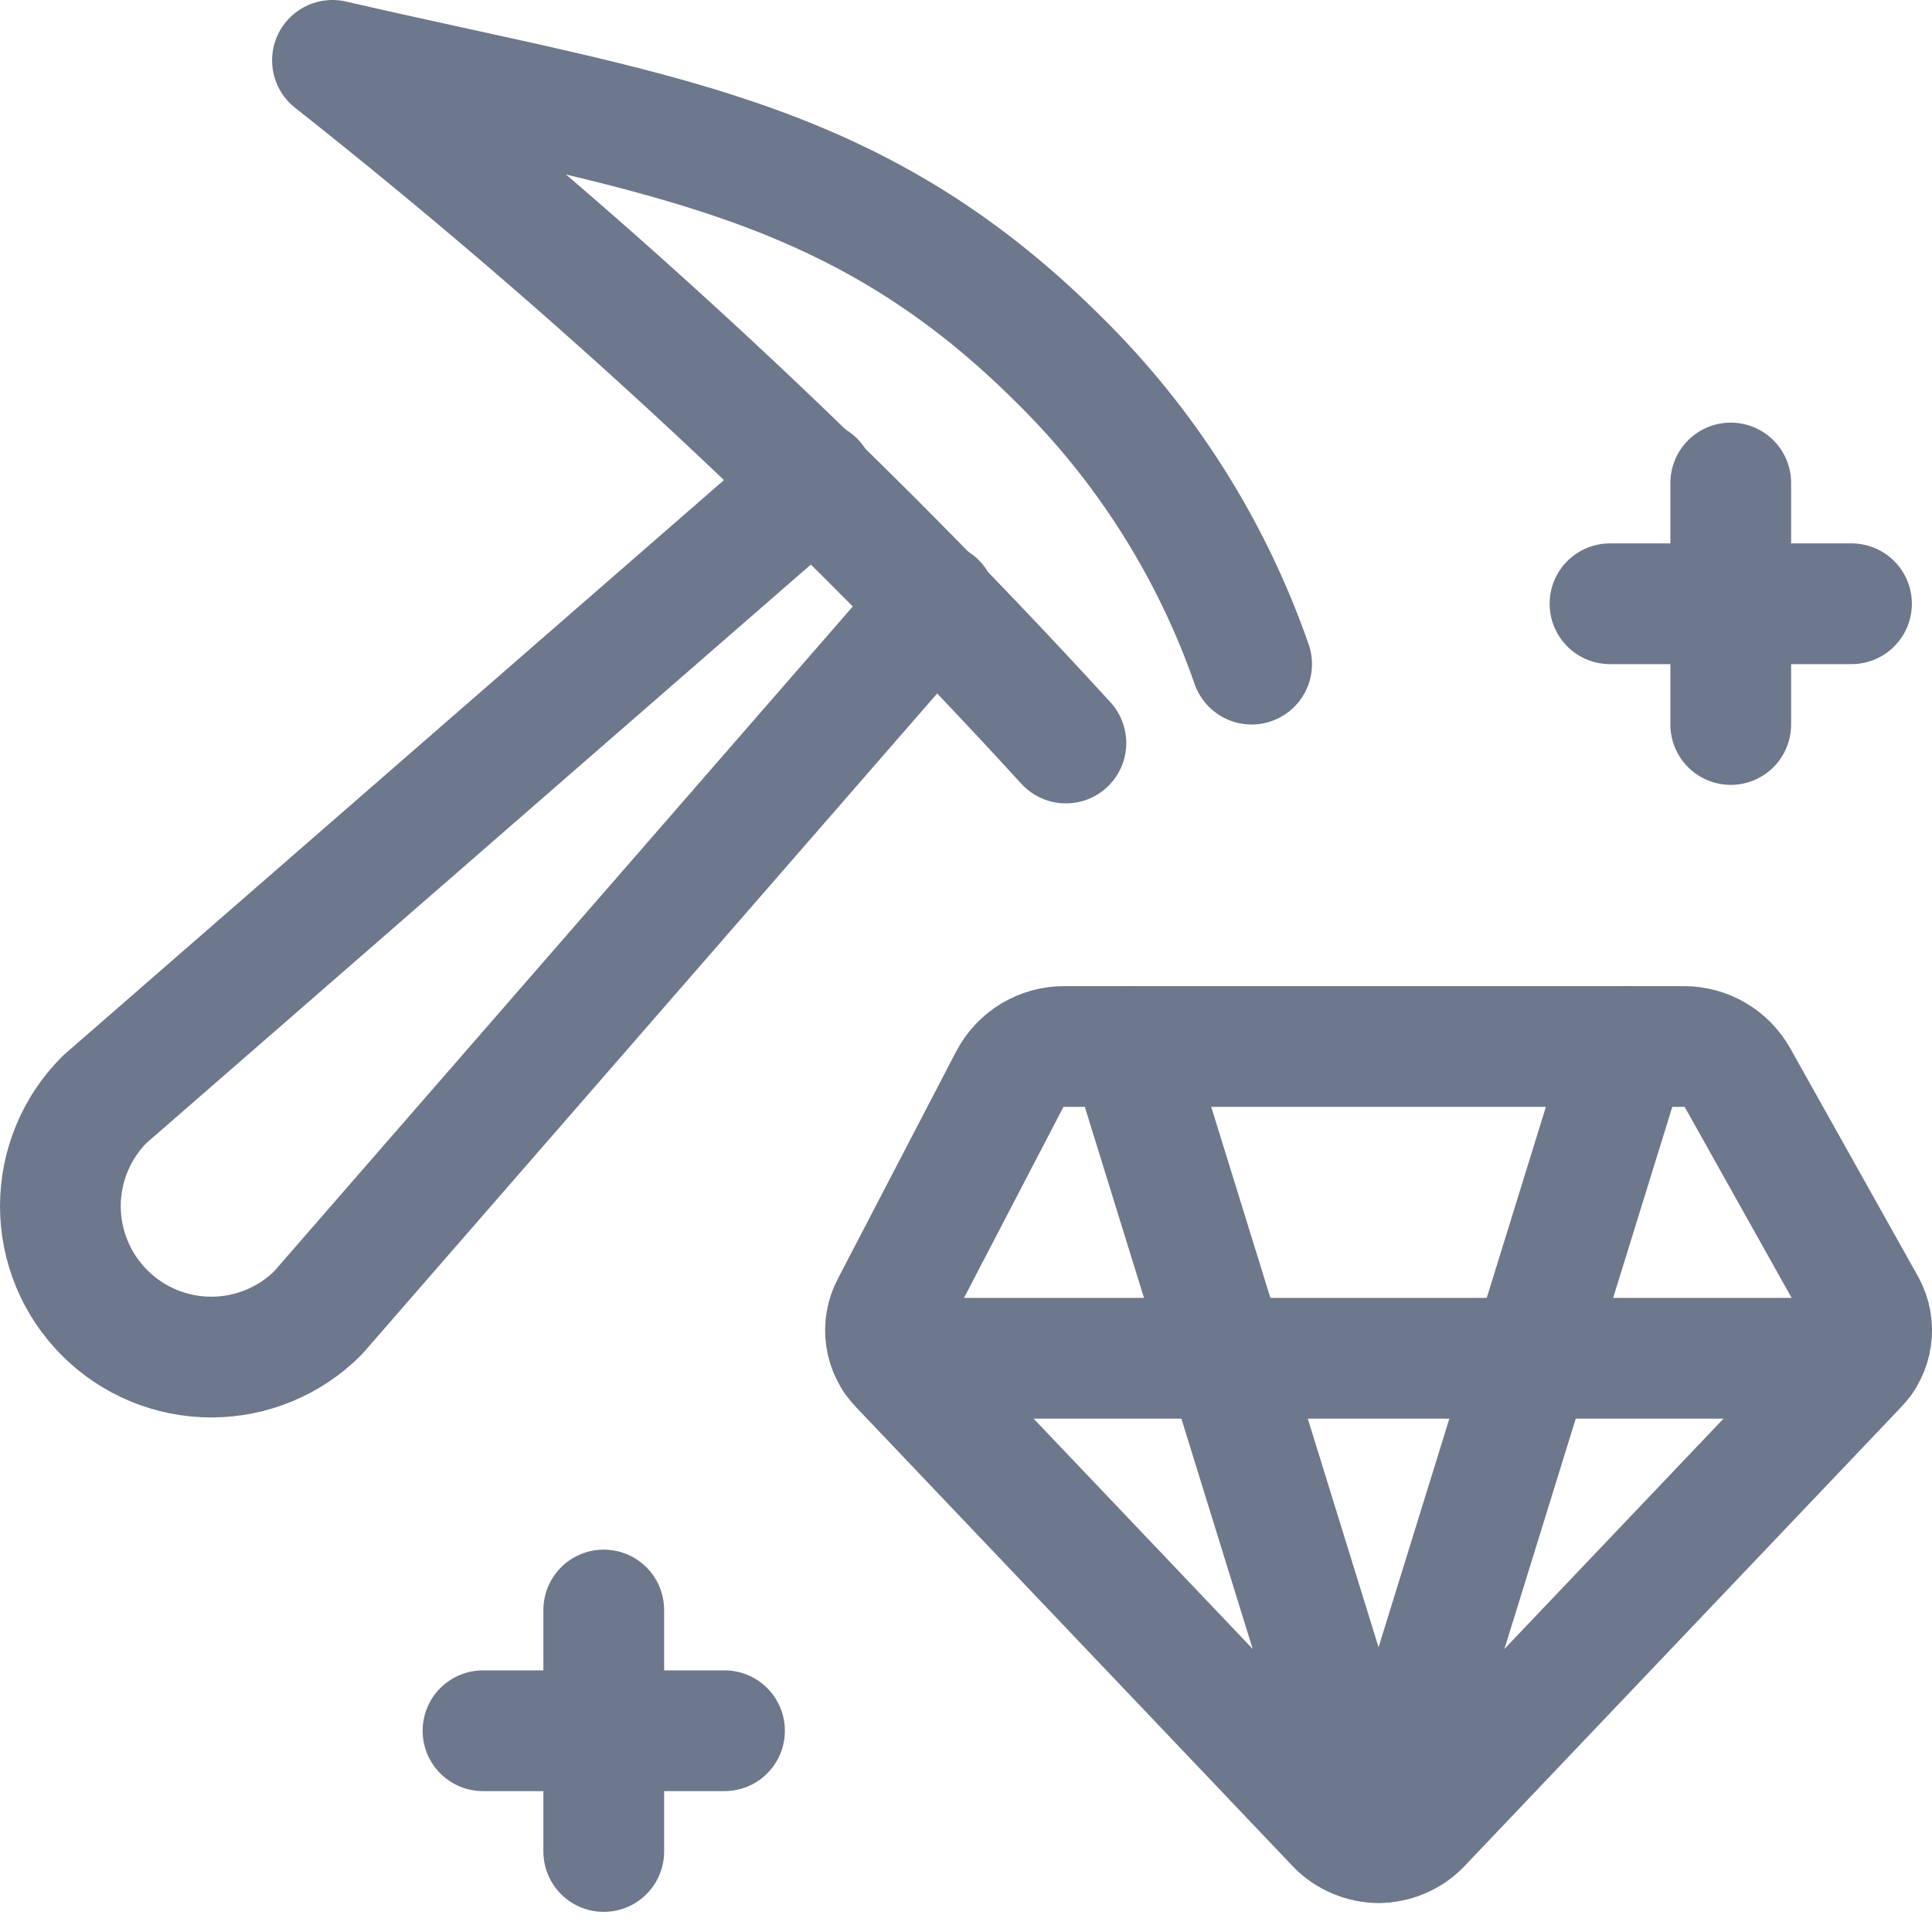 <svg width="24" height="24" viewBox="0 0 24 24" fill="none" xmlns="http://www.w3.org/2000/svg">
<g clip-path="url(#clip0_1331_11912)">
<path d="M11.628 7.488L3.951 16.308C3.777 16.483 3.57 16.621 3.343 16.715C3.115 16.81 2.871 16.858 2.625 16.858C2.379 16.858 2.135 16.81 1.907 16.715C1.68 16.621 1.473 16.483 1.299 16.308V16.308C0.948 15.957 0.75 15.48 0.75 14.983C0.75 14.486 0.948 14.009 1.299 13.658L10.118 5.979" stroke="#6E788C" stroke-width="1.5" stroke-linecap="round" stroke-linejoin="round"/>
<path d="M15.548 8.25C15.05 6.82 14.229 5.523 13.148 4.462C10.578 1.9 8.083 1.662 4.13 0.75C7.391 3.326 10.438 6.162 13.241 9.23" stroke="#6E788C" stroke-width="1.5" stroke-linecap="round" stroke-linejoin="round"/>
<path d="M11.105 16.873H23.144" stroke="#6E788C" stroke-width="1.5" stroke-linecap="round" stroke-linejoin="round"/>
<path d="M13.221 13C13.082 12.999 12.945 13.037 12.825 13.109C12.705 13.181 12.608 13.285 12.543 13.408L11.074 16.23C11.011 16.348 10.987 16.483 11.006 16.615C11.025 16.747 11.086 16.869 11.179 16.965L16.608 22.672C16.675 22.741 16.756 22.795 16.845 22.832C16.933 22.87 17.029 22.889 17.125 22.889C17.221 22.889 17.317 22.87 17.405 22.832C17.494 22.795 17.575 22.741 17.642 22.672L23.071 16.965C23.164 16.869 23.225 16.747 23.244 16.615C23.263 16.483 23.239 16.348 23.176 16.23L21.586 13.391C21.52 13.273 21.424 13.175 21.307 13.106C21.191 13.037 21.058 13.001 20.922 13H13.221Z" stroke="#6E788C" stroke-width="1.5" stroke-linecap="round" stroke-linejoin="round"/>
<path d="M14.029 13L17.091 22.888" stroke="#6E788C" stroke-width="1.5" stroke-linecap="round" stroke-linejoin="round"/>
<path d="M20.221 13L17.159 22.888" stroke="#6E788C" stroke-width="1.5" stroke-linecap="round" stroke-linejoin="round"/>
<path d="M20 7.5H23" stroke="#6E788C" stroke-width="1.5" stroke-linecap="round" stroke-linejoin="round"/>
<path d="M21.5 6V9" stroke="#6E788C" stroke-width="1.5" stroke-linecap="round" stroke-linejoin="round"/>
<path d="M6 21.5H9" stroke="#6E788C" stroke-width="1.5" stroke-linecap="round" stroke-linejoin="round"/>
<path d="M7.5 20V23" stroke="#6E788C" stroke-width="1.5" stroke-linecap="round" stroke-linejoin="round"/>
</g>
<defs>
<clipPath id="clip0_1331_11912">
<rect width="24" height="24" fill="white"/>
</clipPath>
</defs>
</svg>
